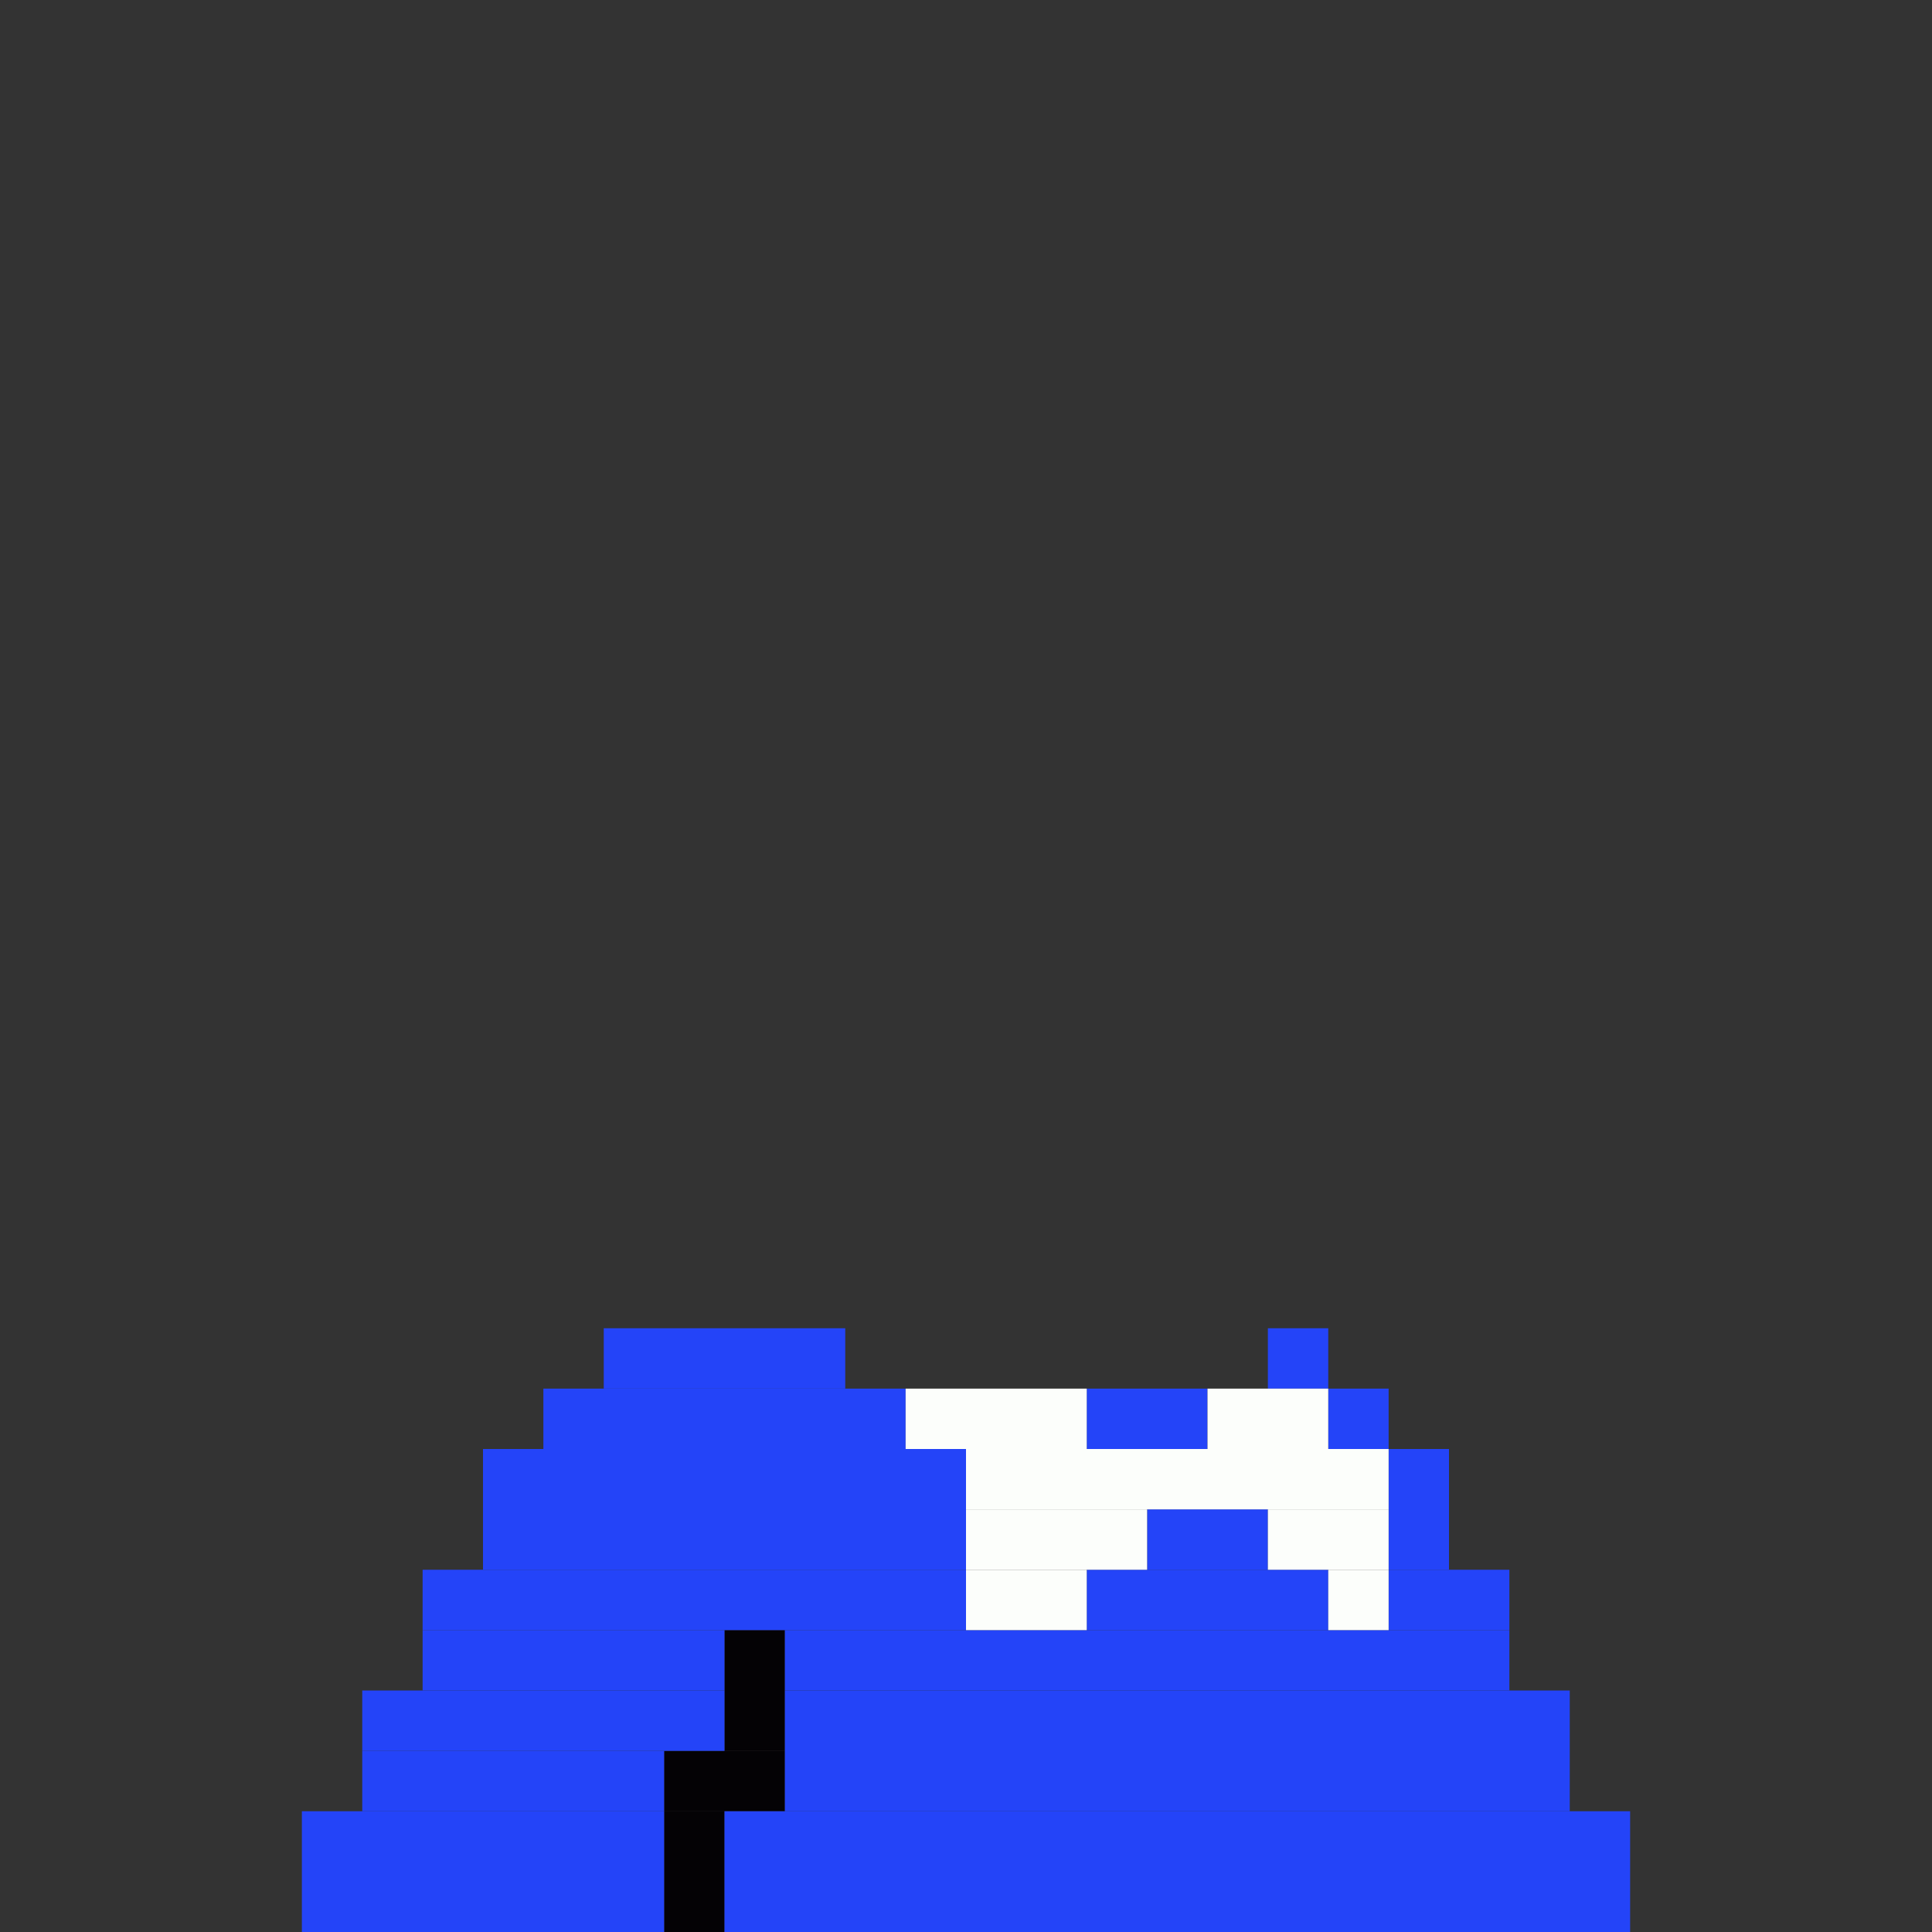 <svg xmlns='http://www.w3.org/2000/svg' viewBox='0 0 32 32'>
<rect x="0" y="0" width="32" height="32" fill="#333333" stroke="none"/>
<rect x='11' y='29' width='2' height='1' fill= '#040205'/>
<rect x='11' y='30' width='1' height='2' fill= '#040205'/>
<rect x='12' y='27' width='1' height='2' fill= '#040205'/>
<rect x='5' y='30' width='6' height='2' fill= '#2444f8'/>
<rect x='6' y='28' width='6' height='1' fill= '#2444f8'/>
<rect x='6' y='29' width='5' height='1' fill= '#2444f8'/>
<rect x='7' y='26' width='9' height='1' fill= '#2444f8'/>
<rect x='7' y='27' width='5' height='1' fill= '#2444f8'/>
<rect x='8' y='24' width='8' height='2' fill= '#2444f8'/>
<rect x='9' y='23' width='6' height='1' fill= '#2444f8'/>
<rect x='10' y='22' width='4' height='1' fill= '#2444f8'/>
<rect x='12' y='30' width='15' height='2' fill= '#2444f8'/>
<rect x='13' y='27' width='12' height='1' fill= '#2444f8'/>
<rect x='13' y='28' width='13' height='2' fill= '#2444f8'/>
<rect x='18' y='23' width='2' height='1' fill= '#2444f8'/>
<rect x='18' y='26' width='4' height='1' fill= '#2444f8'/>
<rect x='19' y='25' width='2' height='1' fill= '#2444f8'/>
<rect x='21' y='22' width='1' height='1' fill= '#2444f8'/>
<rect x='22' y='23' width='1' height='1' fill= '#2444f8'/>
<rect x='23' y='24' width='1' height='2' fill= '#2444f8'/>
<rect x='23' y='26' width='2' height='1' fill= '#2444f8'/>
<rect x='15' y='23' width='3' height='1' fill= '#fcfefb'/>
<rect x='16' y='24' width='7' height='1' fill= '#fcfefb'/>
<rect x='16' y='25' width='3' height='1' fill= '#fcfefb'/>
<rect x='16' y='26' width='2' height='1' fill= '#fcfefb'/>
<rect x='20' y='23' width='2' height='1' fill= '#fcfefb'/>
<rect x='21' y='25' width='2' height='1' fill= '#fcfefb'/>
<rect x='22' y='26' width='1' height='1' fill= '#fcfefb'/>
</svg>